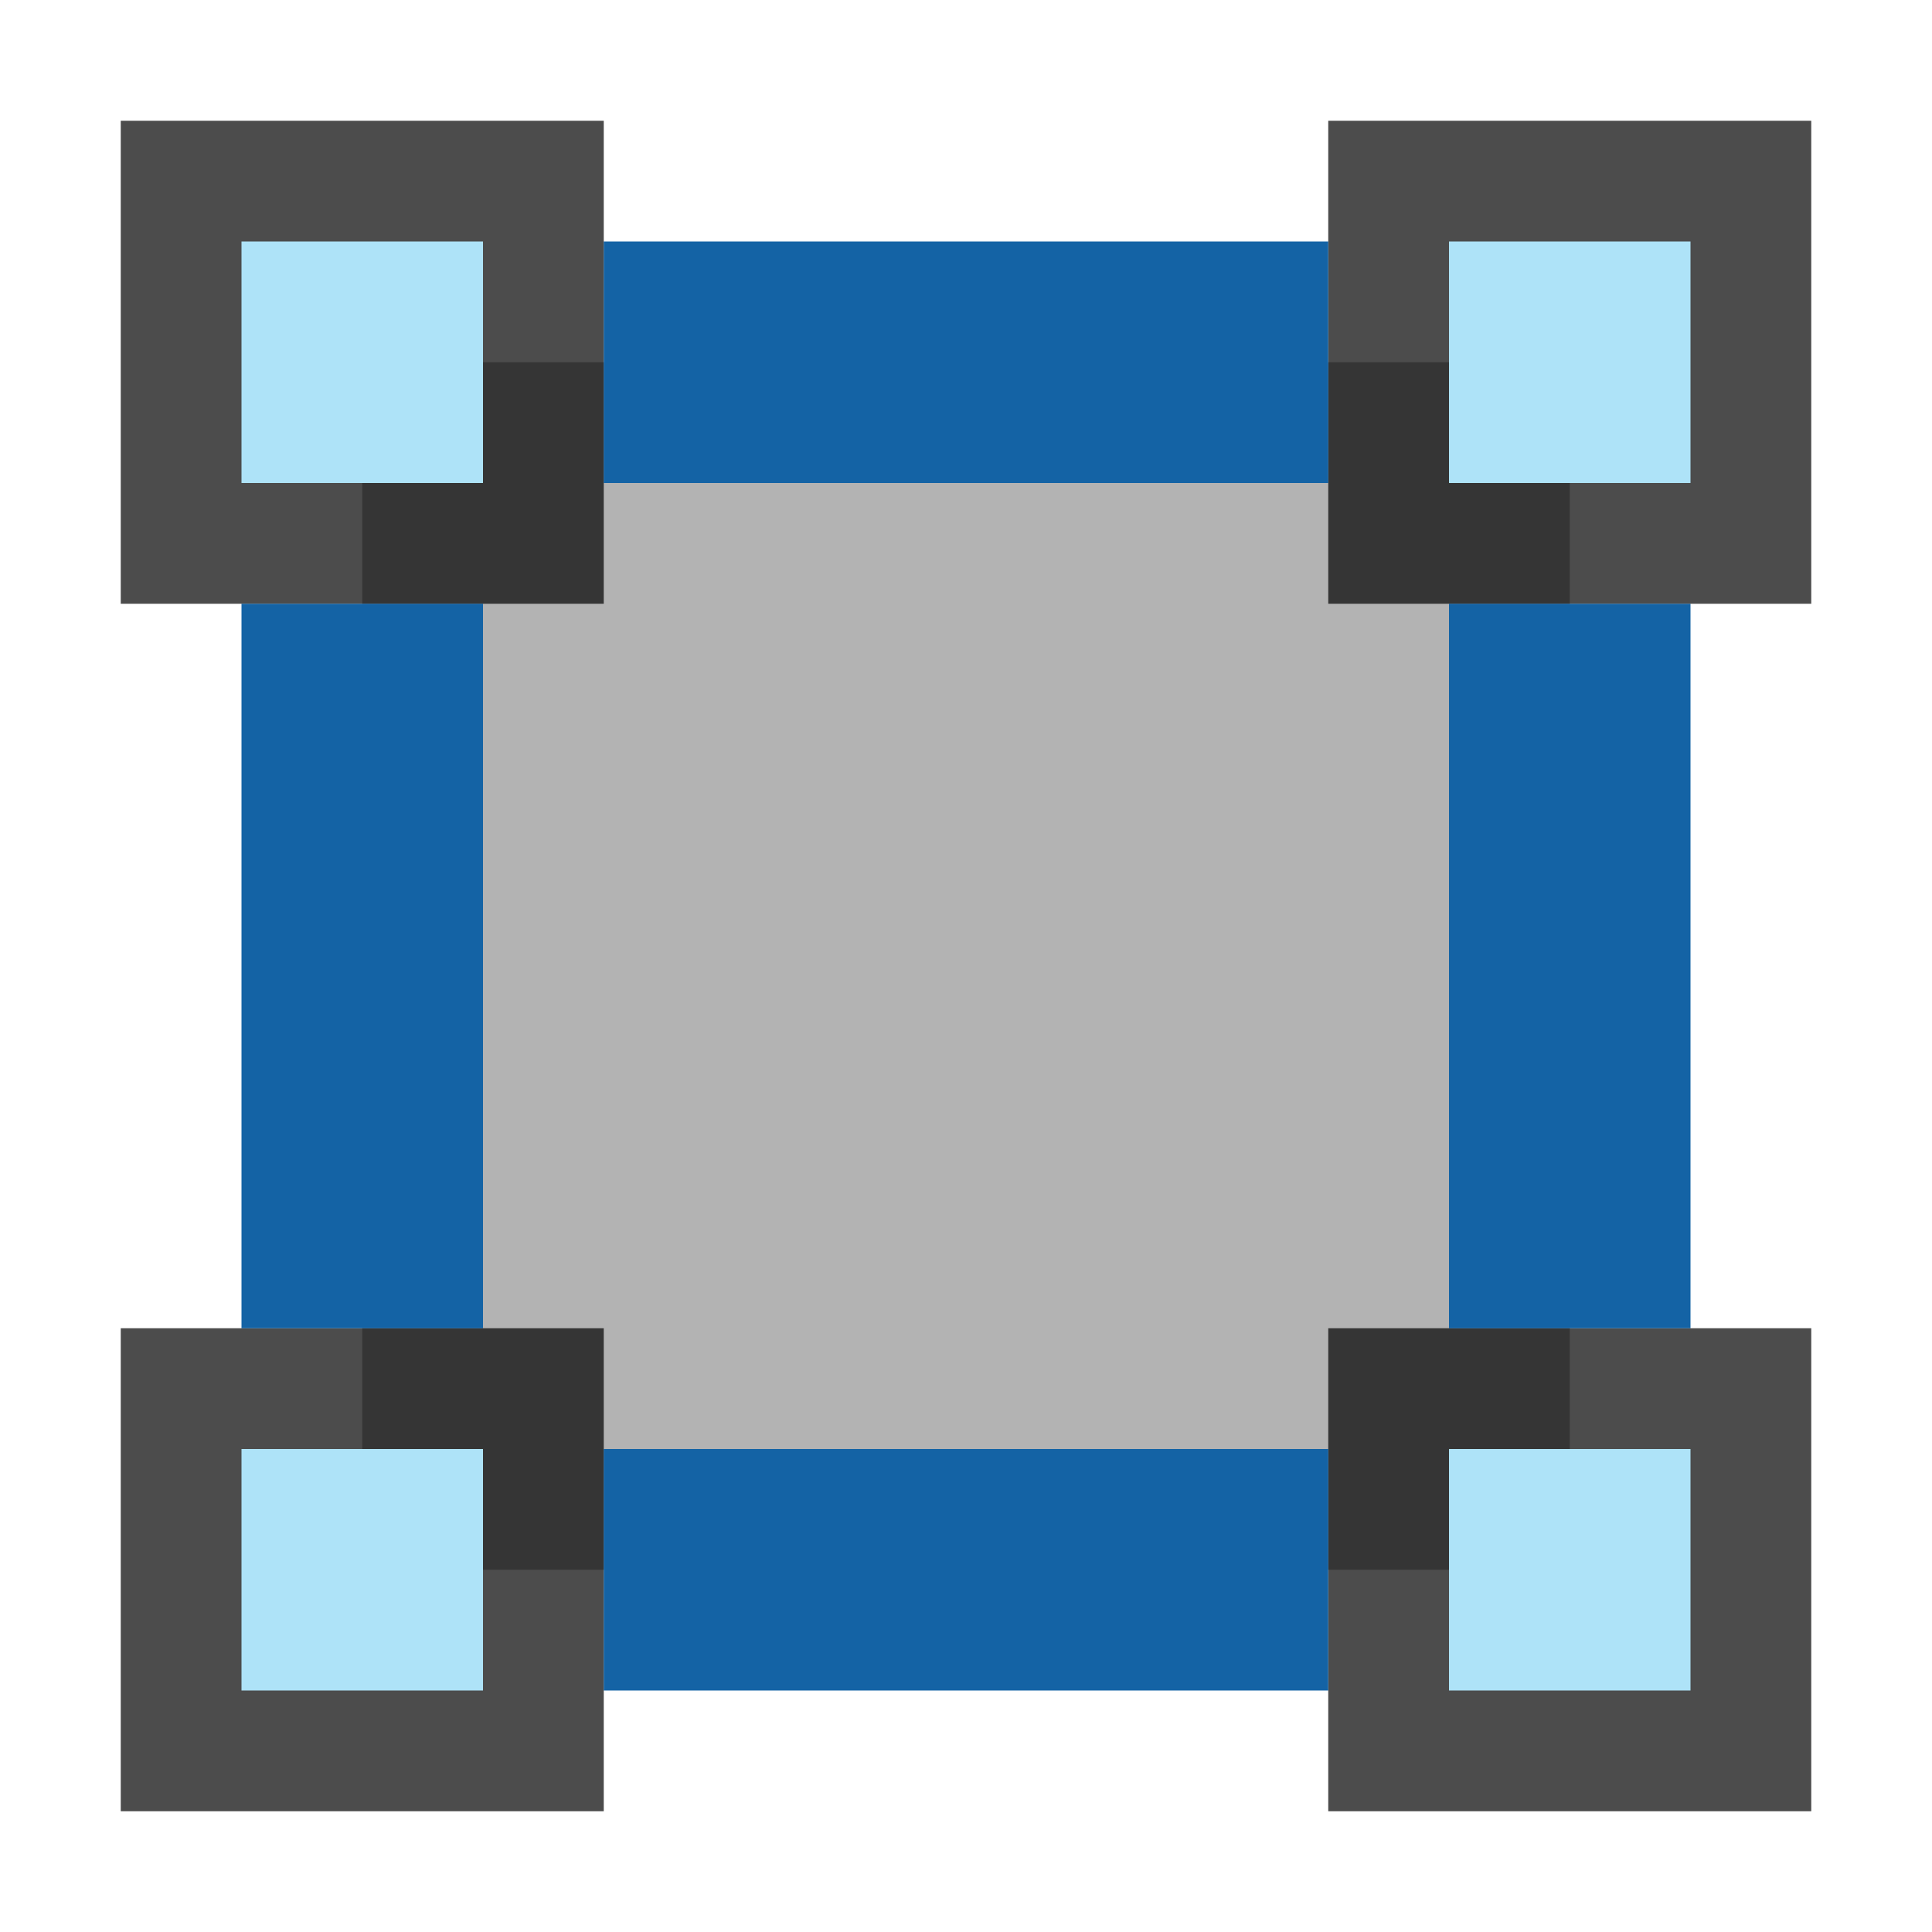 <svg xmlns="http://www.w3.org/2000/svg" viewBox="0 0 16 16"><path fill="#b3b3b3" d="M3 3h10v10H3z"/><path opacity=".7" d="M1 1v4h4V1z"/><path fill="#aee3f8" d="M2 2v2h2V2z"/><path opacity=".7" d="M11 1v4h4V1z"/><path fill="#aee3f8" d="M12 2v2h2V2z"/><path opacity=".7" d="M11 11v4h4v-4z"/><path fill="#aee3f8" d="M12 12v2h2v-2z"/><path opacity=".7" d="M1 11v4h4v-4z"/><path fill="#aee3f8" d="M2 12v2h2v-2z"/><path fill="#1463a5" d="M5 2h6v2H5zM12 5h2v6h-2zM2 5h2v6H2zM5 12h6v2H5z"/></svg>